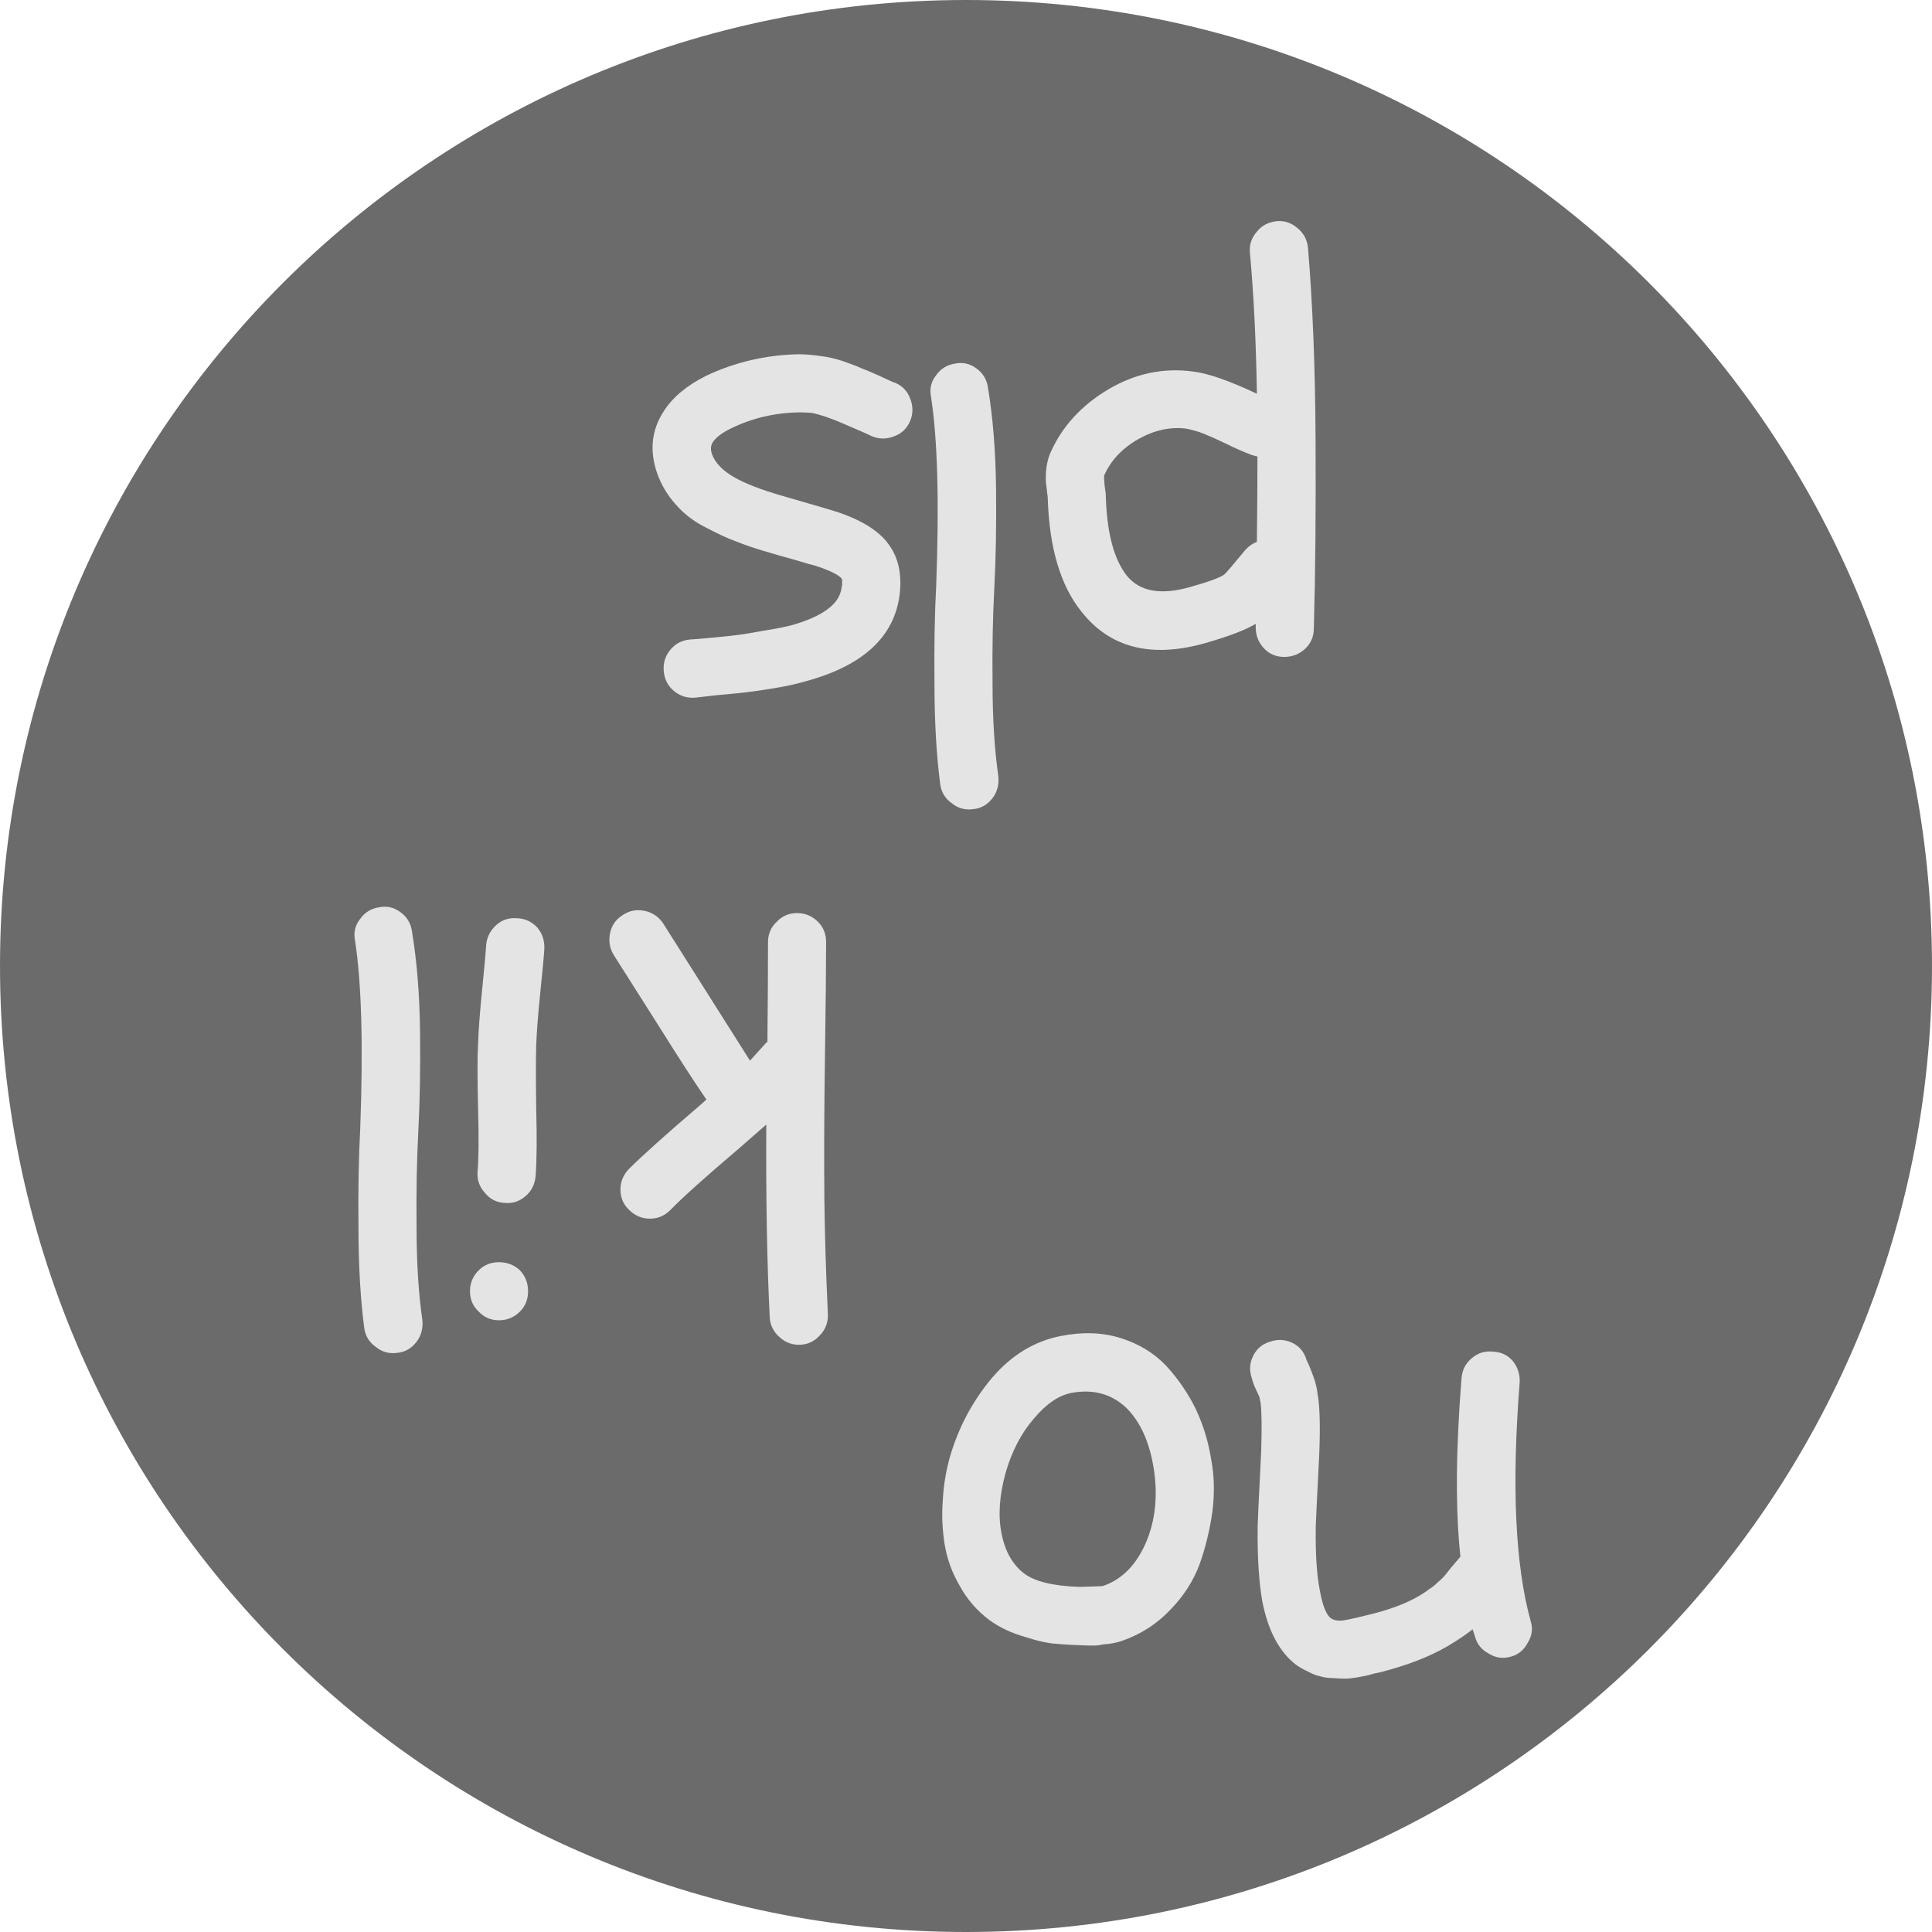 <svg width="90" height="90" viewBox="0 0 90 90" fill="none" xmlns="http://www.w3.org/2000/svg">
<path d="M90 45C90 69.853 69.853 90 45 90C20.147 90 0 69.853 0 45C0 20.147 20.147 -3.05176e-05 45 -3.05176e-05C69.853 -3.05176e-05 90 20.147 90 45Z" fill="#6B6B6B"/>
<path d="M68.031 72.516C67.797 70.333 67.815 67.555 68.085 64.181C68.122 63.802 68.284 63.495 68.573 63.261C68.843 63.026 69.168 62.927 69.547 62.963C69.926 62.981 70.233 63.125 70.467 63.396C70.702 63.685 70.81 64.019 70.792 64.397C70.413 69.215 70.584 72.922 71.306 75.52C71.414 75.863 71.369 76.197 71.171 76.521C70.99 76.864 70.729 77.081 70.386 77.171C70.025 77.279 69.682 77.234 69.358 77.035C69.015 76.855 68.798 76.585 68.708 76.224L68.6 75.899C68.311 76.133 67.923 76.395 67.436 76.684C66.606 77.171 65.56 77.577 64.297 77.901C64.279 77.901 64.189 77.92 64.026 77.956C63.846 78.01 63.71 78.046 63.62 78.064C63.53 78.082 63.386 78.109 63.187 78.145C62.971 78.181 62.79 78.199 62.646 78.199C62.502 78.199 62.321 78.19 62.105 78.172C61.888 78.172 61.69 78.145 61.509 78.091C61.329 78.055 61.139 77.983 60.941 77.874C60.743 77.784 60.553 77.676 60.373 77.55C59.597 76.954 59.074 75.971 58.803 74.6C58.641 73.68 58.569 72.498 58.587 71.055C58.587 70.928 58.641 69.792 58.749 67.645C58.785 66.508 58.776 65.741 58.722 65.344C58.704 65.254 58.686 65.164 58.668 65.074C58.632 65.002 58.578 64.885 58.505 64.722C58.433 64.578 58.37 64.406 58.316 64.208C58.19 63.847 58.208 63.504 58.37 63.179C58.532 62.837 58.794 62.611 59.155 62.503C59.516 62.377 59.868 62.395 60.21 62.557C60.535 62.719 60.752 62.981 60.86 63.342L60.995 63.64C61.085 63.856 61.167 64.073 61.239 64.289C61.311 64.524 61.356 64.731 61.374 64.912C61.482 65.489 61.509 66.436 61.455 67.753C61.347 69.882 61.293 71.001 61.293 71.109C61.275 72.372 61.338 73.364 61.482 74.086C61.609 74.789 61.78 75.222 61.996 75.385C62.141 75.475 62.312 75.511 62.511 75.493C62.691 75.475 63.07 75.394 63.647 75.249C64.658 75.015 65.469 74.717 66.083 74.356C66.299 74.23 66.462 74.122 66.57 74.032C66.696 73.959 66.823 73.86 66.949 73.734C67.075 73.626 67.165 73.544 67.219 73.49C67.274 73.436 67.391 73.292 67.571 73.057C67.752 72.841 67.905 72.66 68.031 72.516Z" fill="#E4E4E4"/>
<path d="M51.389 76.602C51.245 76.638 51.101 76.656 50.956 76.656H50.713C50.1 76.638 49.603 76.611 49.224 76.575C48.846 76.557 48.349 76.449 47.736 76.25C47.105 76.07 46.554 75.808 46.085 75.466C45.508 75.032 45.048 74.5 44.705 73.869C44.344 73.255 44.11 72.606 44.002 71.92C43.893 71.235 43.866 70.549 43.92 69.864C43.956 69.196 44.065 68.537 44.245 67.888C44.642 66.517 45.291 65.29 46.194 64.207C47.114 63.125 48.196 62.467 49.441 62.232C50.451 62.033 51.38 62.07 52.228 62.34C53.076 62.611 53.78 63.044 54.339 63.639C54.899 64.253 55.359 64.929 55.719 65.669C56.062 66.409 56.297 67.184 56.423 67.996C56.568 68.754 56.586 69.566 56.477 70.432C56.351 71.298 56.153 72.11 55.882 72.868C55.593 73.643 55.142 74.347 54.529 74.978C53.915 75.628 53.185 76.106 52.337 76.413C52.048 76.521 51.732 76.584 51.389 76.602ZM50.334 73.923C50.37 73.923 50.641 73.914 51.146 73.896C51.29 73.896 51.38 73.887 51.417 73.869C52.283 73.562 52.941 72.885 53.392 71.839C53.825 70.811 53.942 69.665 53.744 68.402C53.545 67.157 53.112 66.21 52.445 65.561C51.759 64.929 50.92 64.704 49.928 64.884C49.333 64.992 48.746 65.389 48.169 66.075C47.574 66.76 47.132 67.608 46.843 68.619C46.554 69.665 46.491 70.603 46.654 71.433C46.816 72.263 47.168 72.885 47.709 73.3C48.214 73.679 49.08 73.887 50.307 73.923L50.334 73.923Z" fill="#E4E4E4"/>
<path d="M35.858 61.371C35.732 58.899 35.678 55.904 35.696 52.386L34.397 53.523C32.845 54.84 31.79 55.787 31.231 56.364C30.96 56.635 30.644 56.77 30.284 56.77C29.905 56.77 29.58 56.635 29.309 56.364C29.039 56.112 28.903 55.796 28.903 55.417C28.903 55.056 29.03 54.74 29.282 54.47C29.914 53.838 31.041 52.828 32.665 51.439L32.908 51.222C32.385 50.465 31.655 49.337 30.716 47.84L28.606 44.511C28.407 44.204 28.344 43.861 28.416 43.483C28.488 43.122 28.678 42.842 28.985 42.644C29.291 42.427 29.634 42.355 30.013 42.427C30.374 42.499 30.662 42.689 30.879 42.995L34.938 49.409L35.696 48.57L35.75 48.543C35.768 46.559 35.777 45.007 35.777 43.888C35.777 43.51 35.913 43.194 36.183 42.941C36.436 42.671 36.751 42.535 37.13 42.535C37.509 42.535 37.834 42.671 38.105 42.941C38.357 43.194 38.483 43.51 38.483 43.888C38.483 45.007 38.465 46.802 38.429 49.274C38.393 51.764 38.384 53.947 38.402 55.823C38.42 57.465 38.474 59.26 38.565 61.208C38.583 61.587 38.465 61.912 38.213 62.183C37.96 62.471 37.654 62.625 37.293 62.643C36.914 62.661 36.589 62.544 36.318 62.291C36.03 62.038 35.876 61.732 35.858 61.371Z" fill="#E4E4E4"/>
<path d="M22.245 54.63C22.299 53.98 22.308 53.006 22.272 51.707C22.236 50.264 22.236 49.227 22.272 48.595C22.29 48 22.354 47.161 22.462 46.078C22.57 44.996 22.633 44.301 22.651 43.995C22.687 43.634 22.85 43.327 23.138 43.074C23.409 42.84 23.734 42.741 24.113 42.777C24.473 42.795 24.78 42.939 25.033 43.21C25.267 43.498 25.375 43.832 25.357 44.211C25.339 44.518 25.276 45.194 25.168 46.241C25.06 47.305 24.997 48.126 24.979 48.703C24.96 49.281 24.96 50.264 24.979 51.653C25.015 52.988 25.006 54.035 24.951 54.792C24.915 55.171 24.762 55.478 24.491 55.712C24.203 55.965 23.878 56.073 23.517 56.037C23.138 56.019 22.832 55.866 22.597 55.577C22.345 55.307 22.227 54.991 22.245 54.63ZM22.299 61.098C22.029 60.845 21.893 60.53 21.893 60.151C21.893 59.772 22.029 59.447 22.299 59.176C22.552 58.924 22.868 58.798 23.247 58.798C23.625 58.798 23.95 58.924 24.221 59.176C24.473 59.447 24.6 59.772 24.6 60.151C24.6 60.53 24.473 60.845 24.221 61.098C23.95 61.369 23.625 61.504 23.247 61.504C22.868 61.504 22.552 61.369 22.299 61.098Z" fill="#E4E4E4"/>
<path d="M16.97 61.883C16.789 60.494 16.699 58.925 16.699 57.174C16.681 55.442 16.708 53.918 16.78 52.601C16.924 48.704 16.843 45.772 16.537 43.806C16.465 43.427 16.546 43.093 16.78 42.804C16.997 42.498 17.294 42.317 17.673 42.263C18.034 42.191 18.368 42.272 18.675 42.507C18.963 42.723 19.135 43.012 19.189 43.373C19.423 44.78 19.55 46.358 19.568 48.108C19.586 49.822 19.559 51.356 19.486 52.709C19.414 54.062 19.387 55.551 19.405 57.174C19.405 58.798 19.495 60.242 19.676 61.504C19.712 61.883 19.622 62.217 19.405 62.506C19.171 62.812 18.873 62.984 18.512 63.02C18.133 63.074 17.799 62.984 17.511 62.749C17.204 62.533 17.024 62.244 16.97 61.883Z" fill="#E4E4E4"/>
<path d="M58.55 18.342C58.514 15.943 58.406 13.751 58.226 11.766C58.19 11.405 58.298 11.081 58.55 10.792C58.785 10.503 59.092 10.341 59.471 10.305C59.831 10.269 60.156 10.377 60.445 10.629C60.733 10.864 60.896 11.171 60.932 11.55C61.148 14.13 61.266 17.088 61.284 20.426C61.302 23.782 61.275 26.732 61.203 29.276C61.203 29.654 61.067 29.97 60.797 30.223C60.526 30.475 60.201 30.602 59.822 30.602C59.443 30.602 59.128 30.466 58.875 30.196C58.623 29.925 58.496 29.6 58.496 29.221V29.059C58.063 29.33 57.287 29.627 56.169 29.952C53.643 30.674 51.712 30.187 50.377 28.491C49.403 27.282 48.88 25.523 48.808 23.213C48.808 23.159 48.799 23.078 48.781 22.97C48.763 22.753 48.745 22.609 48.727 22.537C48.691 21.996 48.754 21.527 48.916 21.13C49.457 19.885 50.368 18.884 51.649 18.126C52.912 17.386 54.238 17.115 55.628 17.314C56.313 17.404 57.287 17.747 58.55 18.342ZM51.433 22.158V22.293C51.433 22.329 51.442 22.447 51.46 22.645C51.496 22.844 51.514 23.015 51.514 23.159C51.568 24.837 51.893 26.055 52.488 26.813C53.084 27.552 54.058 27.733 55.411 27.354C56.313 27.102 56.854 26.903 57.035 26.759C57.089 26.723 57.414 26.344 58.009 25.622C58.172 25.442 58.352 25.315 58.55 25.243C58.568 23.728 58.577 22.402 58.577 21.265C58.487 21.247 58.388 21.22 58.28 21.184C57.901 21.04 57.513 20.868 57.116 20.67C56.701 20.471 56.358 20.318 56.088 20.21C55.817 20.101 55.537 20.02 55.249 19.966C54.509 19.876 53.769 20.038 53.03 20.453C52.272 20.886 51.74 21.454 51.433 22.158Z" fill="#E4E4E4"/>
<path d="M43.802 36.555C43.621 35.166 43.531 33.596 43.531 31.846C43.513 30.114 43.54 28.59 43.612 27.273C43.757 23.376 43.675 20.444 43.369 18.477C43.297 18.099 43.378 17.765 43.612 17.476C43.829 17.169 44.126 16.989 44.505 16.935C44.866 16.863 45.2 16.944 45.507 17.178C45.795 17.395 45.967 17.684 46.021 18.044C46.255 19.452 46.382 21.03 46.4 22.78C46.418 24.494 46.391 26.028 46.319 27.381C46.246 28.734 46.219 30.223 46.237 31.846C46.237 33.47 46.328 34.913 46.508 36.176C46.544 36.555 46.454 36.889 46.237 37.178C46.003 37.484 45.705 37.656 45.344 37.692C44.965 37.746 44.632 37.656 44.343 37.421C44.036 37.205 43.856 36.916 43.802 36.555Z" fill="#E4E4E4"/>
<path d="M32.139 29.79C32.229 29.79 32.563 29.763 33.14 29.709C33.718 29.655 34.142 29.61 34.412 29.574C34.683 29.538 35.062 29.475 35.549 29.384C36.018 29.312 36.442 29.231 36.821 29.141C38.318 28.726 39.112 28.14 39.202 27.382C39.22 27.328 39.229 27.274 39.229 27.22V27.084V27.003C39.229 26.985 39.22 26.967 39.202 26.949C39.094 26.805 38.769 26.633 38.228 26.435C38.21 26.435 38.129 26.408 37.984 26.354C37.822 26.317 37.506 26.227 37.037 26.083C36.568 25.957 36.126 25.83 35.711 25.704C35.152 25.542 34.674 25.379 34.277 25.217C33.88 25.073 33.411 24.856 32.87 24.567C32.328 24.297 31.868 23.945 31.489 23.512C31.111 23.097 30.822 22.619 30.623 22.078C30.245 21.013 30.344 20.039 30.921 19.155C31.336 18.505 31.995 17.955 32.897 17.504C34.232 16.873 35.657 16.539 37.173 16.503C37.515 16.503 37.858 16.53 38.201 16.584C38.544 16.62 38.905 16.701 39.283 16.828C39.644 16.954 39.924 17.062 40.122 17.152C40.321 17.224 40.619 17.351 41.016 17.531C41.394 17.712 41.62 17.811 41.692 17.829C42.035 17.973 42.269 18.217 42.396 18.559C42.54 18.92 42.54 19.272 42.396 19.615C42.251 19.958 42.008 20.192 41.665 20.319C41.304 20.463 40.952 20.463 40.609 20.319C40.465 20.246 40.204 20.129 39.825 19.967L39.067 19.642C38.941 19.588 38.751 19.516 38.499 19.425C38.228 19.335 38.002 19.272 37.822 19.236C37.624 19.218 37.425 19.209 37.227 19.209C36.108 19.227 35.062 19.471 34.087 19.94C33.636 20.156 33.339 20.382 33.194 20.616C33.104 20.761 33.095 20.941 33.167 21.157C33.312 21.554 33.645 21.906 34.169 22.213C34.692 22.52 35.459 22.817 36.469 23.106C38.165 23.593 39.049 23.855 39.121 23.891C40.258 24.288 41.033 24.802 41.449 25.433C41.863 26.029 42.017 26.787 41.908 27.707C41.656 29.673 40.195 31.017 37.524 31.739C37.091 31.865 36.595 31.974 36.036 32.064C35.477 32.154 35.044 32.217 34.737 32.253C34.43 32.289 33.97 32.334 33.357 32.388C32.743 32.461 32.428 32.497 32.41 32.497C32.031 32.533 31.697 32.434 31.408 32.199C31.12 31.965 30.957 31.658 30.921 31.279C30.885 30.9 30.984 30.566 31.219 30.278C31.453 29.989 31.76 29.826 32.139 29.79Z" fill="#E4E4E4"/>
</svg>
